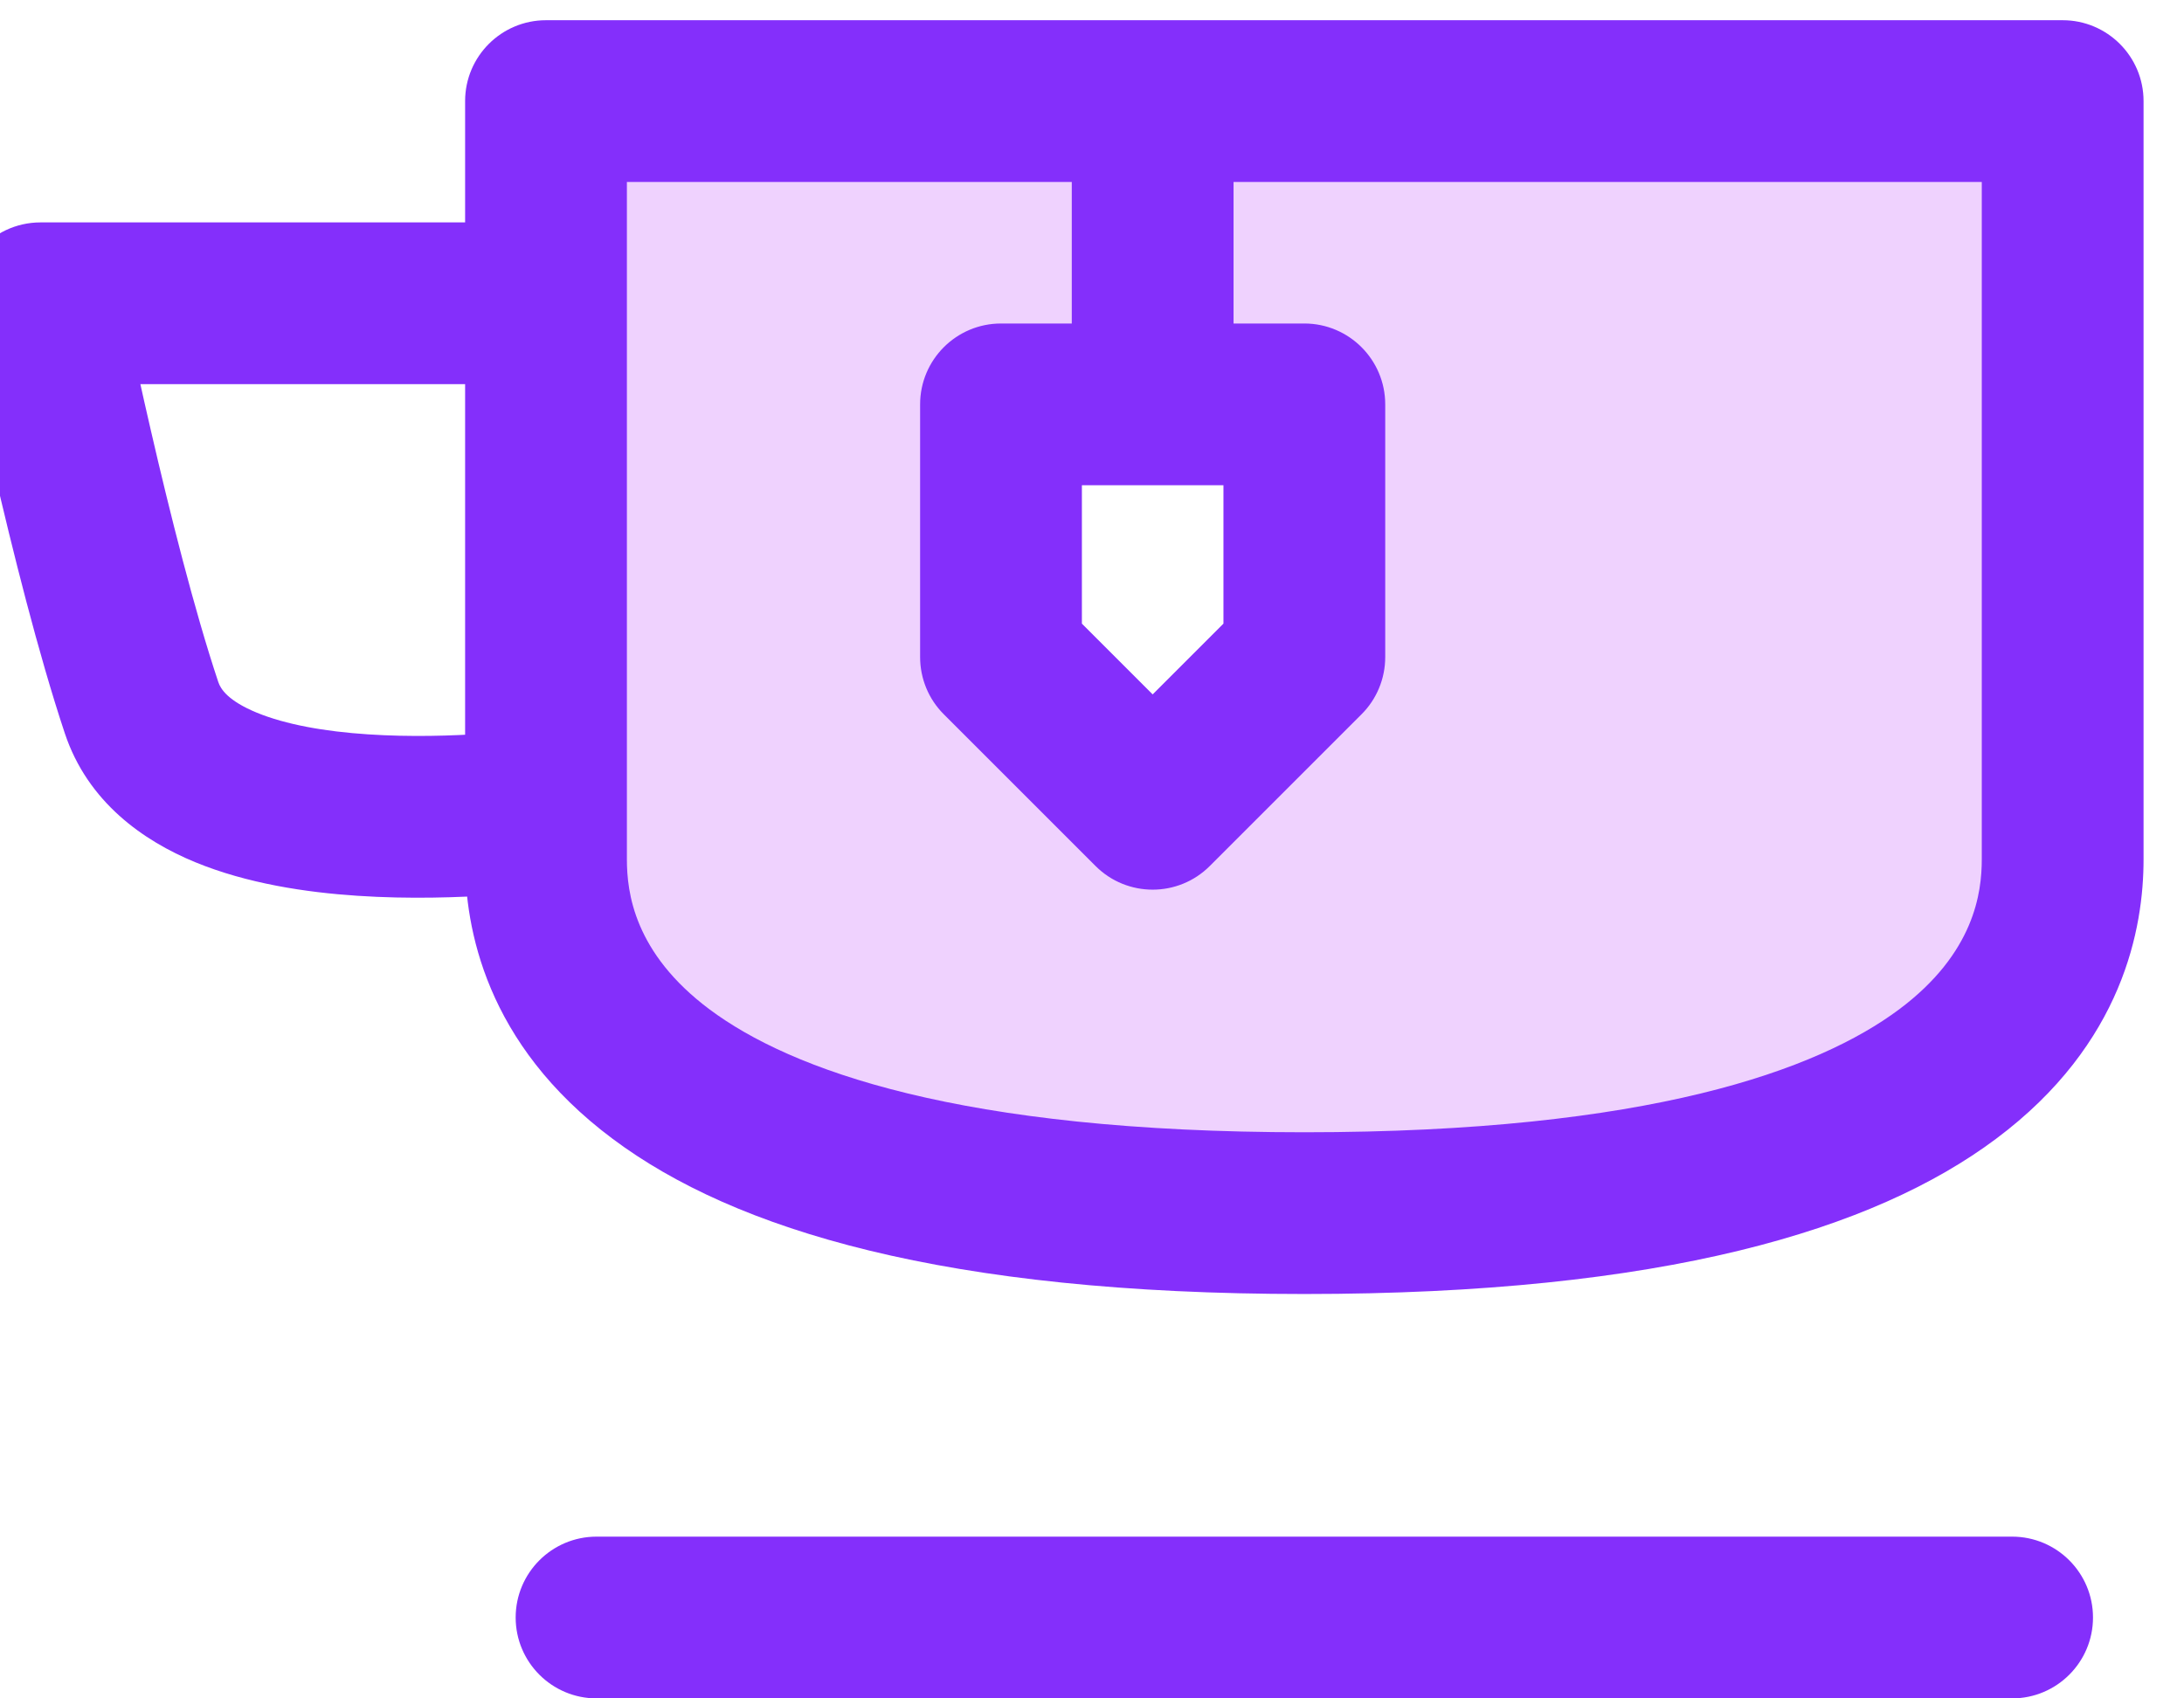 <svg width="27" height="21" viewBox="0 0 27 21" fill="none" xmlns="http://www.w3.org/2000/svg">
<path fill-rule="evenodd" clip-rule="evenodd" d="M6.918 1.656L7.244 12.147L9.668 14.209L21.424 14.571L25.549 11.062L25.042 1.656H6.918ZM12.381 5.165V8.132L14.298 9.868L16.143 8.132V5.165H12.381Z" fill="#EFD2FE"/>
<path d="M25.5 1.25H26.5C26.5 0.698 26.052 0.25 25.5 0.25V1.25ZM6.75 1.25V0.25C6.198 0.25 5.75 0.698 5.75 1.25L6.75 1.25ZM16.125 5H17.125C17.125 4.448 16.677 4 16.125 4V5ZM12.375 5V4C11.823 4 11.375 4.448 11.375 5H12.375ZM12.375 8.125H11.375C11.375 8.39 11.48 8.645 11.668 8.832L12.375 8.125ZM14.25 10L13.543 10.707C13.933 11.098 14.567 11.098 14.957 10.707L14.25 10ZM16.125 8.125L16.832 8.832C17.02 8.645 17.125 8.39 17.125 8.125H16.125ZM13.25 5C13.25 5.552 13.698 6 14.25 6C14.802 6 15.25 5.552 15.25 5H13.25ZM15.25 1.25C15.25 0.698 14.802 0.25 14.25 0.25C13.698 0.25 13.25 0.698 13.25 1.25H15.25ZM7.375 19C6.823 19 6.375 19.448 6.375 20C6.375 20.552 6.823 21 7.375 21V19ZM24.875 21C25.427 21 25.875 20.552 25.875 20C25.875 19.448 25.427 19 24.875 19V21ZM0.5 3.75V2.75C0.2 2.75 -0.083 2.884 -0.273 3.116C-0.463 3.348 -0.539 3.652 -0.481 3.946L0.5 3.75ZM1.75 8.75L2.699 8.434L2.699 8.434L1.75 8.75ZM5.75 10.625C5.75 11.465 5.995 12.903 7.575 14.082C9.084 15.21 11.687 16 16.125 16V14C11.858 14 9.773 13.228 8.771 12.48C7.84 11.784 7.75 11.035 7.75 10.625H5.75ZM16.125 16C20.563 16 23.166 15.21 24.675 14.082C26.255 12.903 26.5 11.465 26.5 10.625H24.5C24.5 11.035 24.41 11.784 23.479 12.48C22.477 13.228 20.392 14 16.125 14V16ZM26.5 10.625V1.25H24.5V10.625H26.5ZM25.5 0.25H6.75V2.25H25.5V0.25ZM5.75 1.25V10.625H7.75V1.25H5.75ZM16.125 4H12.375V6H16.125V4ZM11.375 5V8.125H13.375V5H11.375ZM11.668 8.832L13.543 10.707L14.957 9.293L13.082 7.418L11.668 8.832ZM14.957 10.707L16.832 8.832L15.418 7.418L13.543 9.293L14.957 10.707ZM17.125 8.125V5H15.125V8.125H17.125ZM15.25 5V1.25H13.25V5H15.25ZM7.375 21H24.875V19H7.375V21ZM6.75 2.75H0.5V4.75H6.75V2.75ZM0.5 3.75C-0.481 3.946 -0.481 3.946 -0.481 3.946C-0.481 3.946 -0.481 3.946 -0.481 3.946C-0.48 3.947 -0.48 3.947 -0.48 3.947C-0.48 3.947 -0.48 3.948 -0.48 3.949C-0.48 3.951 -0.479 3.953 -0.479 3.956C-0.477 3.963 -0.475 3.972 -0.473 3.984C-0.468 4.008 -0.461 4.044 -0.451 4.089C-0.433 4.18 -0.405 4.312 -0.371 4.475C-0.302 4.802 -0.203 5.257 -0.084 5.772C0.152 6.792 0.473 8.081 0.801 9.066L2.699 8.434C2.402 7.544 2.098 6.333 1.865 5.322C1.749 4.821 1.653 4.378 1.586 4.06C1.552 3.901 1.526 3.774 1.508 3.687C1.499 3.643 1.492 3.609 1.487 3.587C1.485 3.576 1.483 3.567 1.482 3.562C1.482 3.559 1.481 3.557 1.481 3.556C1.481 3.555 1.481 3.554 1.481 3.554C1.481 3.554 1.481 3.554 1.481 3.554C1.481 3.554 1.481 3.554 1.481 3.554C1.481 3.554 1.481 3.554 0.5 3.75ZM0.801 9.066C1.084 9.917 1.772 10.397 2.414 10.661C3.055 10.925 3.783 11.034 4.417 11.076C5.063 11.119 5.678 11.097 6.126 11.066C6.352 11.05 6.539 11.032 6.671 11.017C6.737 11.01 6.79 11.003 6.828 10.998C6.846 10.996 6.861 10.994 6.872 10.993C6.877 10.992 6.881 10.991 6.885 10.991C6.886 10.991 6.888 10.991 6.889 10.99C6.889 10.99 6.89 10.99 6.89 10.99C6.891 10.99 6.891 10.99 6.891 10.99C6.891 10.99 6.891 10.99 6.75 10C6.609 9.01 6.609 9.01 6.609 9.01C6.609 9.01 6.609 9.01 6.609 9.01C6.609 9.01 6.61 9.01 6.61 9.01C6.61 9.01 6.609 9.01 6.609 9.01C6.608 9.01 6.606 9.01 6.603 9.011C6.597 9.012 6.587 9.013 6.574 9.015C6.547 9.018 6.505 9.023 6.45 9.029C6.341 9.041 6.181 9.057 5.987 9.071C5.595 9.098 5.076 9.115 4.55 9.08C4.013 9.045 3.53 8.958 3.175 8.812C2.821 8.666 2.728 8.521 2.699 8.434L0.801 9.066Z" fill="#842FFB"/>
</svg>
